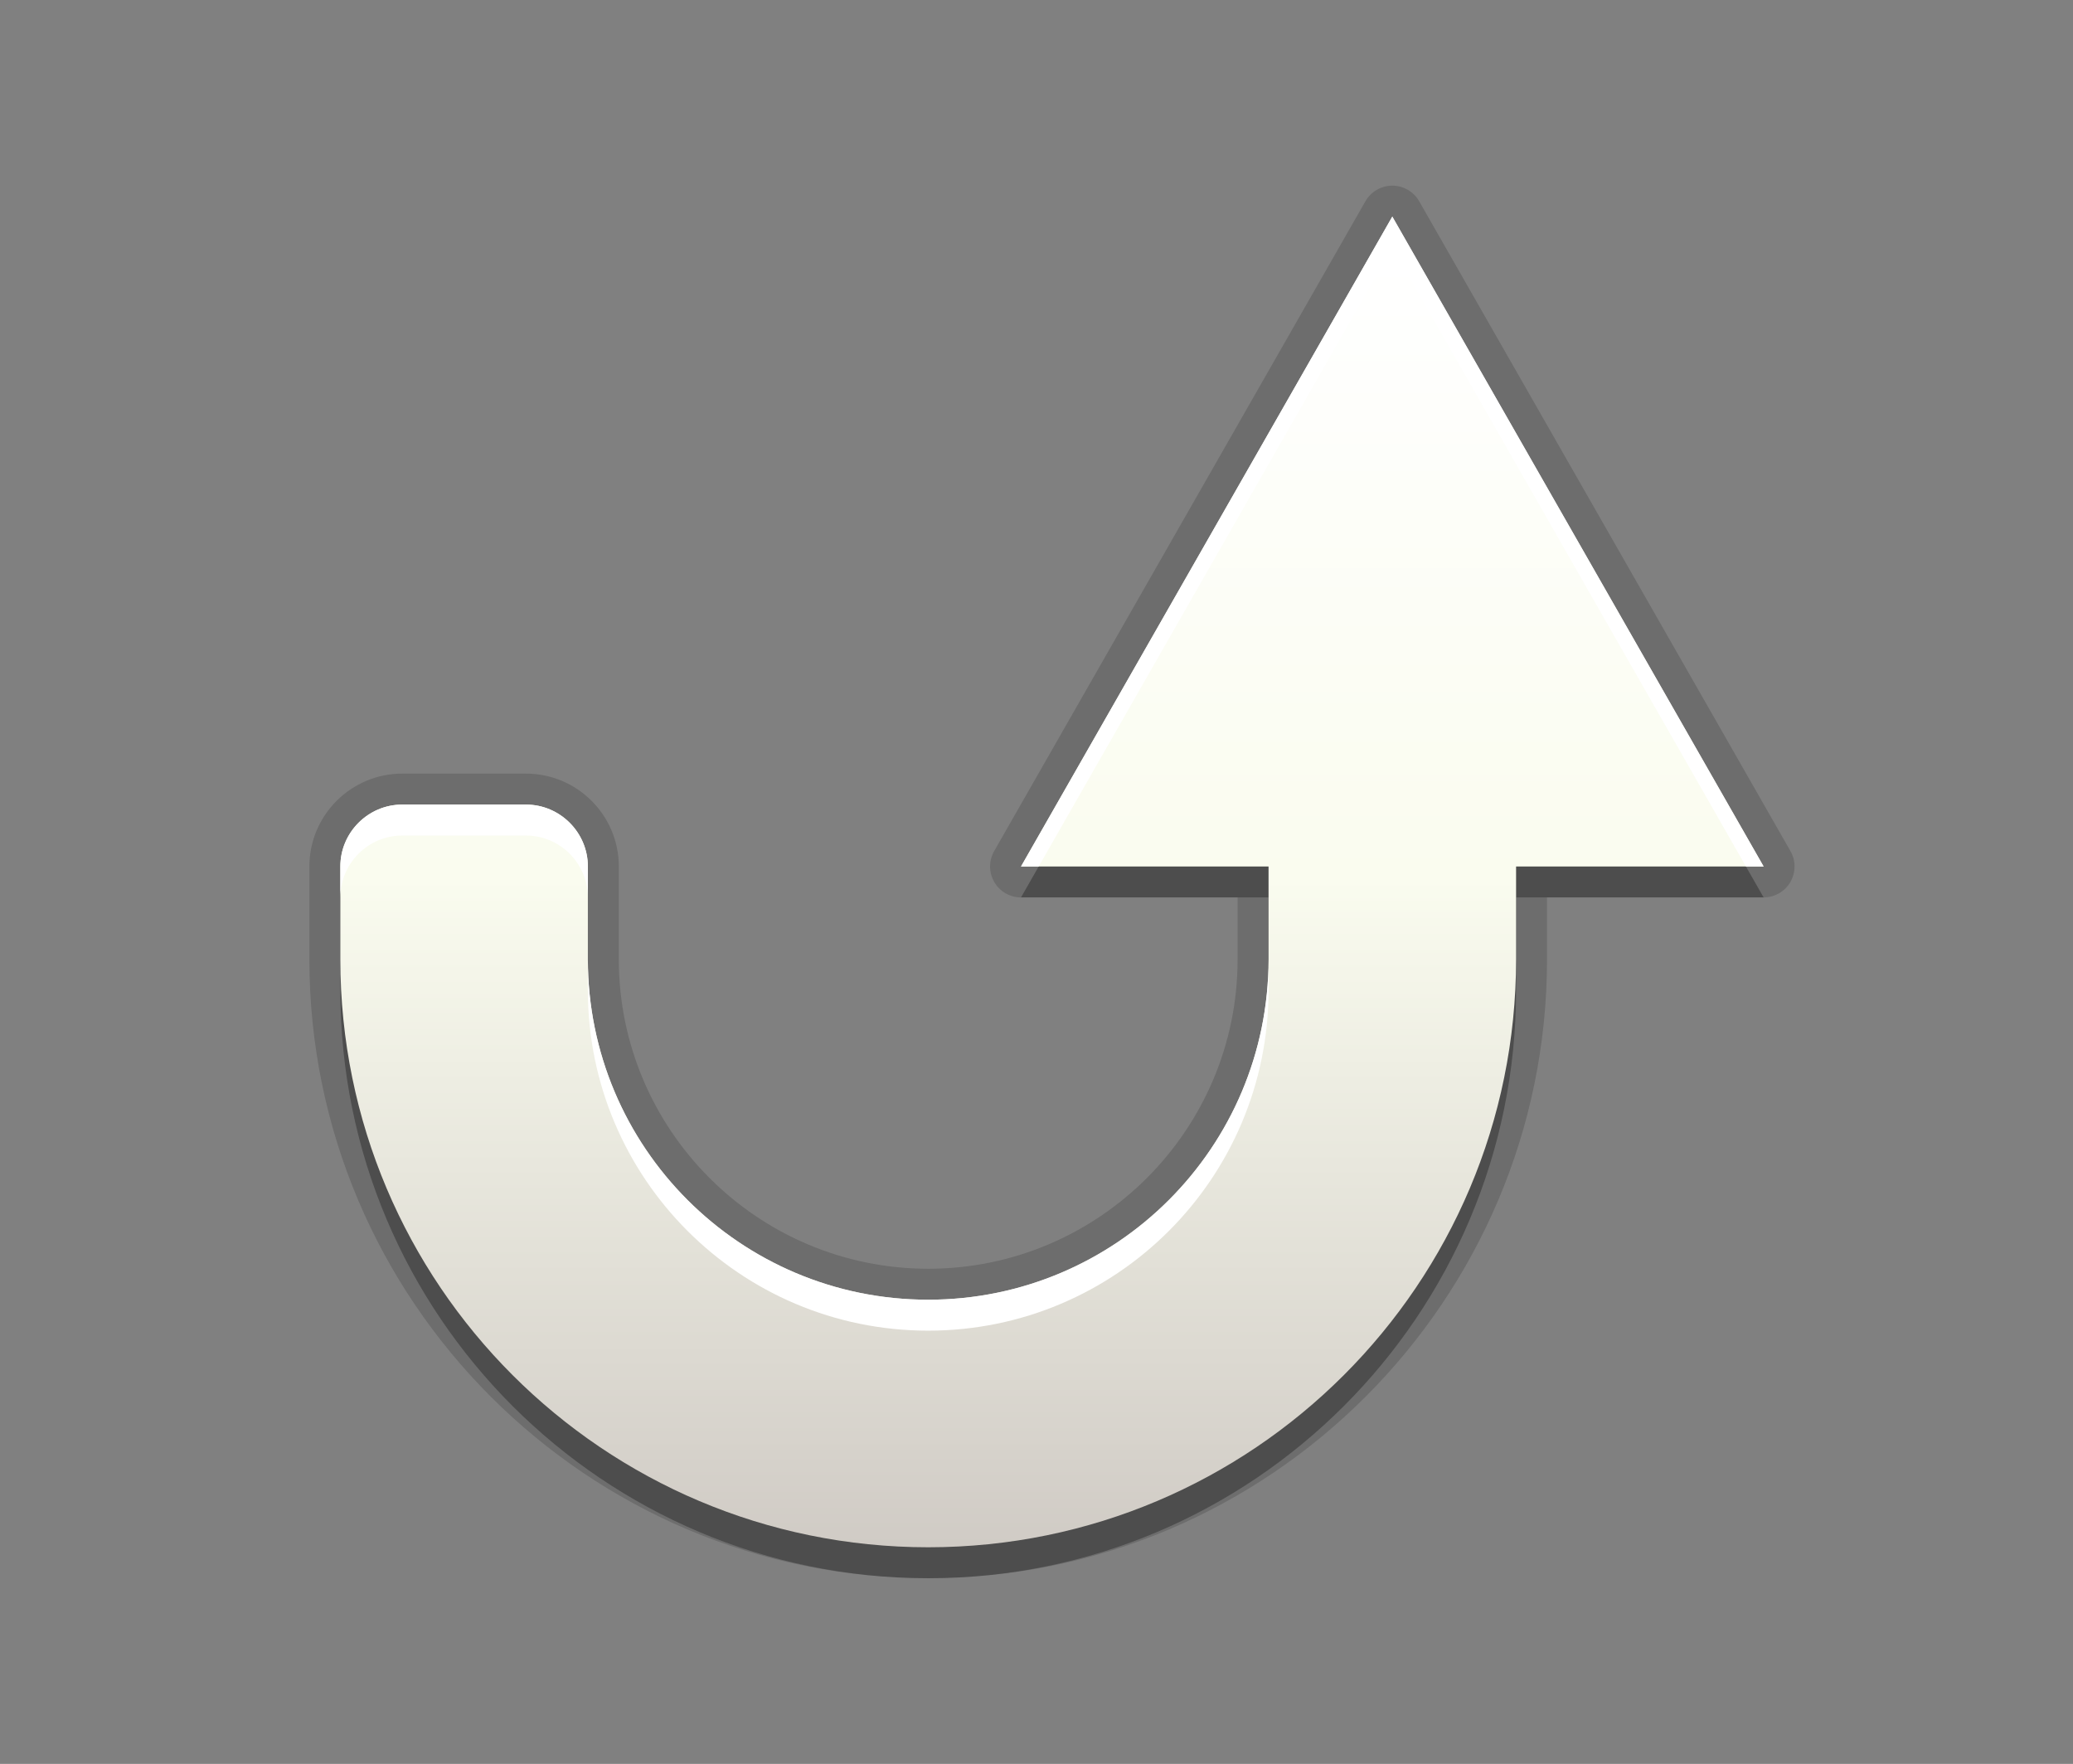 <?xml version="1.0" encoding="utf-8"?>
<!-- Generator: Adobe Illustrator 14.0.0, SVG Export Plug-In  -->
<!DOCTYPE svg PUBLIC "-//W3C//DTD SVG 1.1//EN" "http://www.w3.org/Graphics/SVG/1.1/DTD/svg11.dtd">
<svg version="1.1"
	 xmlns="http://www.w3.org/2000/svg" xmlns:xlink="http://www.w3.org/1999/xlink" xmlns:a="http://ns.adobe.com/AdobeSVGViewerExtensions/3.0/"
	 x="0px" y="0px" width="67px" height="57px" viewBox="0 0 67 57" enable-background="new 0 0 67 57" xml:space="preserve">
<rect x="0" y="0" width="67" height="57" fill="#808080" stroke="none"/>
<defs>
</defs>
<rect fill="none" width="67" height="57"/>
<path opacity="0.15" d="M30,51c-11.028,0-20-8.972-20-20v-3c0-1.654,1.346-3,3-3h4c1.654,0,3,1.346,3,3v3c0,5.514,4.486,10,10,10
	s10-4.486,10-10v-2h-7c-0.356,0-0.686-0.189-0.865-0.498c-0.179-0.309-0.18-0.688-0.003-0.998l12-21C44.31,6.192,44.642,6,45,6
	s0.69,0.192,0.868,0.504l12,21c0.177,0.31,0.176,0.689-0.003,0.998C57.686,28.811,57.356,29,57,29h-7v2C50,42.028,41.028,51,30,51
	L30,51z"/>
<path opacity="0.3" d="M45,8L33,29h8v3c0,6.075-4.925,11-11,11s-11-4.925-11-11v-3c0-1.1-0.9-2-2-2h-4c-1.1,0-2,0.9-2,2v3
	c0,10.493,8.507,19,19,19s19-8.507,19-19v-3h8L45,8z"/>
<linearGradient id="SVGID_1_" gradientUnits="userSpaceOnUse" x1="34" y1="50" x2="34" y2="7">
	<stop  offset="0" style="stop-color:#D0CBC5"/>
	<stop  offset="0.503" style="stop-color:#FAFCEF"/>
	<stop  offset="0.969" style="stop-color:#FFFFFF"/>
</linearGradient>
<path fill="url(#SVGID_1_)" d="M45,7L33,28h8v3c0,6.075-4.925,11-11,11s-11-4.925-11-11v-3c0-1.1-0.9-2-2-2h-4c-1.1,0-2,0.9-2,2v3
	c0,10.493,8.507,19,19,19s19-8.507,19-19v-3h8L45,7z"/>
<path fill="#FFFFFF" d="M30,42c-6.075,0-11-4.925-11-11v1c0,6.075,4.925,11,11,11s11-4.925,11-11v-1C41,37.075,36.075,42,30,42z
	 M19,28c0-1.1-0.9-2-2-2h-4c-1.1,0-2,0.9-2,2v1c0-1.1,0.9-2,2-2h4c1.1,0,2,0.9,2,2V28z M45,7L33,28h0.571L45,8l11.429,20H57L45,7z"
	/>
</svg>
